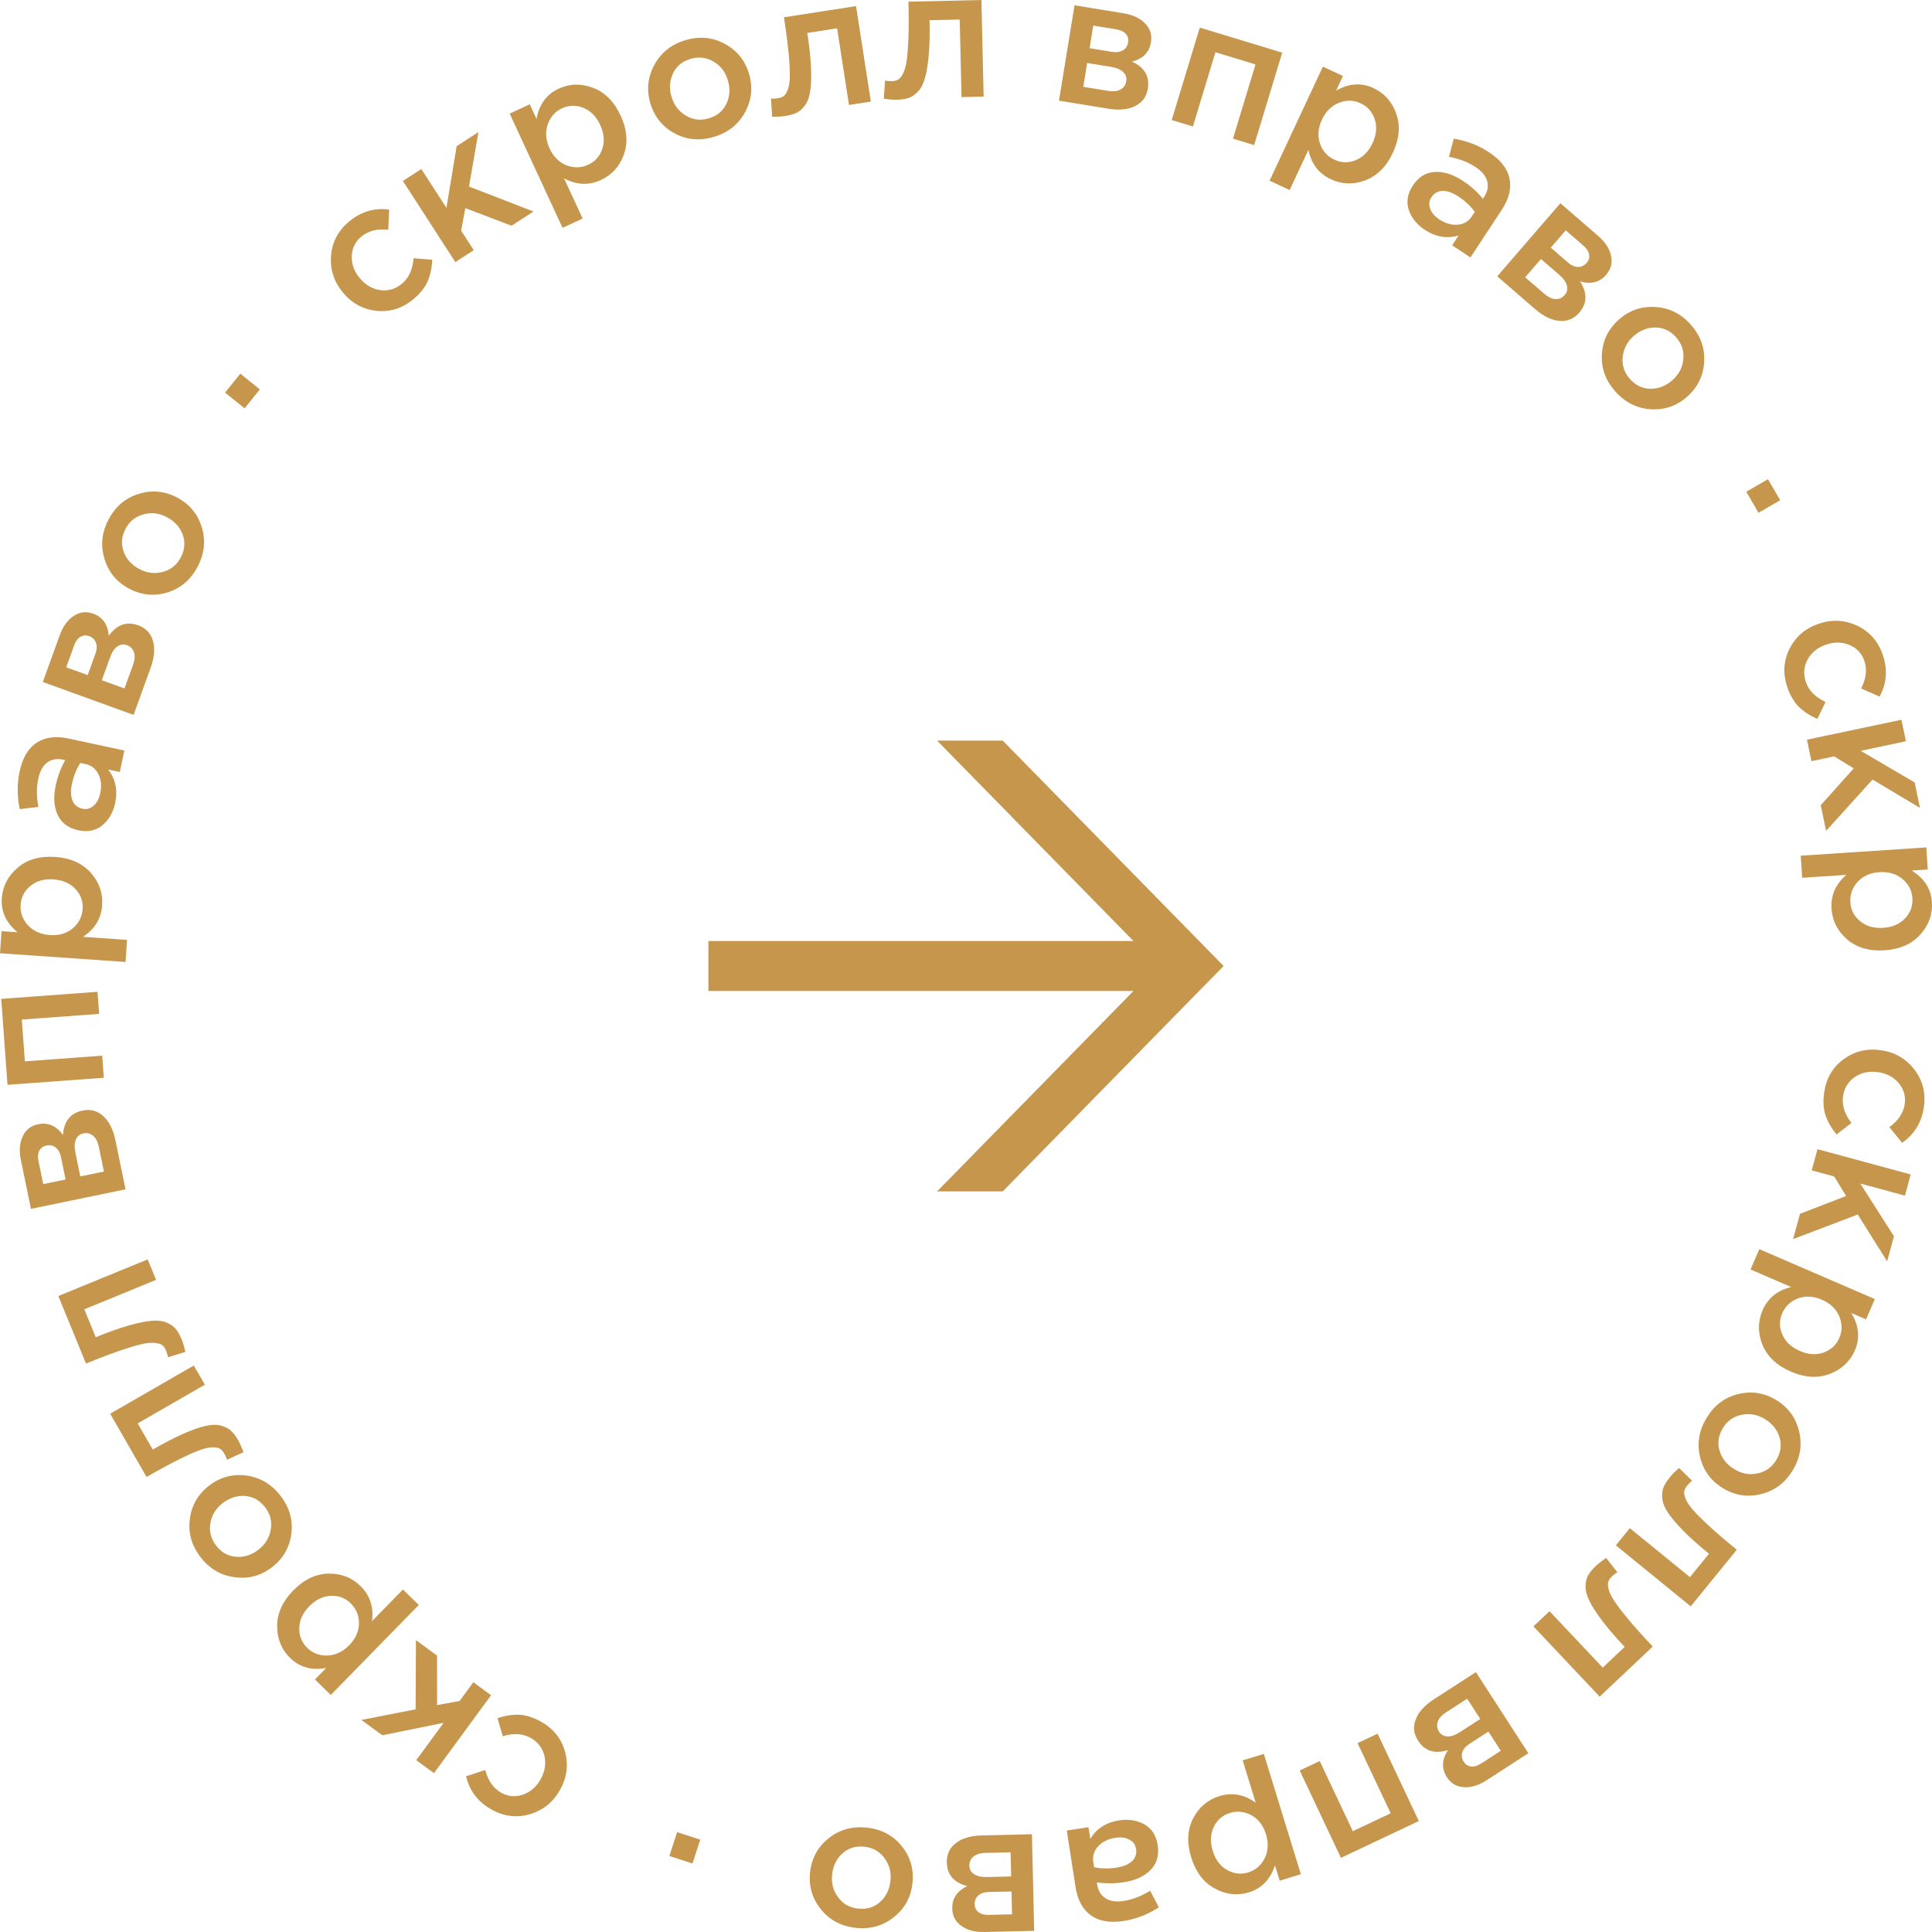 <svg width="120" height="120" viewBox="0 0 120 120" fill="none" xmlns="http://www.w3.org/2000/svg">
<g clip-path="url(#clip0_379_1357)">
<path d="M113.3 67.871C113.422 66.993 113.821 66.303 114.495 65.8C115.177 65.299 115.945 65.108 116.8 65.227L116.822 65.23C117.677 65.35 118.368 65.744 118.894 66.415C119.418 67.092 119.62 67.87 119.497 68.748C119.363 69.709 118.911 70.453 118.142 70.98L117.349 70.008C117.91 69.605 118.229 69.126 118.306 68.57C118.374 68.082 118.248 67.648 117.926 67.266C117.604 66.892 117.18 66.669 116.655 66.595L116.632 66.592C116.092 66.517 115.616 66.618 115.202 66.897C114.787 67.184 114.544 67.586 114.472 68.103C114.395 68.651 114.571 69.2 114.999 69.749L114.074 70.458C113.759 70.085 113.531 69.694 113.39 69.284C113.254 68.882 113.225 68.411 113.3 67.871Z" fill="#C6964D"/>
<path d="M112.887 71.377L118.676 72.947L118.319 74.263L115.546 73.511L117.636 76.786L117.214 78.344L115.389 75.435L111.375 76.961L111.8 75.392L114.665 74.285L113.923 73.071L112.53 72.694L112.887 71.377Z" fill="#C6964D"/>
<path d="M109.274 77.587L116.449 80.687L115.904 81.949L114.986 81.553C115.465 82.337 115.54 83.108 115.213 83.866C114.913 84.562 114.392 85.051 113.652 85.334C112.918 85.619 112.11 85.571 111.227 85.19C110.358 84.814 109.772 84.26 109.47 83.527C109.175 82.797 109.177 82.084 109.477 81.388C109.804 80.63 110.396 80.147 111.253 79.94L108.729 78.849L109.274 77.587ZM110.698 81.569C110.506 82.014 110.509 82.457 110.707 82.897C110.901 83.345 111.266 83.684 111.802 83.915C112.323 84.141 112.813 84.171 113.272 84.006C113.731 83.841 114.055 83.539 114.244 83.101C114.433 82.663 114.43 82.212 114.234 81.748C114.036 81.29 113.676 80.949 113.154 80.724C112.64 80.502 112.148 80.475 111.679 80.644C111.214 80.823 110.887 81.131 110.698 81.569Z" fill="#C6964D"/>
<path d="M106.01 88.052C106.484 87.276 107.137 86.787 107.97 86.586C108.803 86.385 109.591 86.511 110.334 86.965C111.077 87.419 111.547 88.066 111.745 88.906C111.949 89.75 111.814 90.56 111.34 91.335C110.866 92.111 110.213 92.6 109.38 92.801C108.543 93.009 107.75 92.884 107.001 92.426C106.264 91.976 105.794 91.329 105.59 90.485C105.393 89.645 105.533 88.834 106.01 88.052ZM107.016 88.693C106.732 89.159 106.662 89.631 106.805 90.109C106.948 90.587 107.252 90.968 107.717 91.252C108.176 91.533 108.654 91.621 109.153 91.517C109.657 91.417 110.048 91.141 110.324 90.688C110.604 90.229 110.673 89.76 110.53 89.282C110.387 88.805 110.083 88.423 109.618 88.139C109.165 87.862 108.687 87.774 108.182 87.874C107.677 87.974 107.289 88.247 107.016 88.693Z" fill="#C6964D"/>
<path d="M103.718 91.754C103.857 91.584 104.047 91.392 104.289 91.179L105.096 91.969C104.996 92.044 104.901 92.137 104.81 92.249C104.709 92.372 104.646 92.486 104.619 92.591C104.587 92.702 104.608 92.856 104.682 93.053C104.757 93.261 104.908 93.496 105.134 93.759C105.359 94.021 105.698 94.361 106.15 94.778C106.607 95.199 107.183 95.693 107.875 96.257L105.013 99.773L100.363 95.983L101.231 94.917L104.965 97.96L106.149 96.507C105.485 95.966 104.943 95.48 104.522 95.049C104.102 94.618 103.792 94.249 103.594 93.94C103.391 93.638 103.275 93.348 103.247 93.071C103.219 92.805 103.245 92.576 103.322 92.385C103.399 92.194 103.531 91.984 103.718 91.754Z" fill="#C6964D"/>
<path d="M99.121 97.263C99.28 97.112 99.494 96.947 99.762 96.767L100.459 97.656C100.35 97.717 100.243 97.797 100.139 97.896C100.023 98.005 99.945 98.11 99.905 98.21C99.859 98.316 99.86 98.472 99.907 98.677C99.954 98.893 100.073 99.145 100.263 99.435C100.453 99.725 100.744 100.105 101.138 100.578C101.536 101.056 102.042 101.62 102.655 102.27L99.359 105.382L95.243 101.017L96.243 100.074L99.548 103.579L100.911 102.292C100.324 101.669 99.85 101.117 99.489 100.634C99.128 100.152 98.869 99.745 98.713 99.414C98.551 99.088 98.474 98.785 98.482 98.507C98.49 98.239 98.544 98.015 98.646 97.836C98.748 97.657 98.906 97.466 99.121 97.263Z" fill="#C6964D"/>
<path d="M91.671 103.858L94.928 108.897L92.343 110.57C91.841 110.895 91.366 111.039 90.919 111.004C90.47 110.979 90.12 110.772 89.869 110.384C89.528 109.856 89.549 109.296 89.933 108.704C89.113 108.956 88.495 108.76 88.08 108.117C87.804 107.691 87.757 107.248 87.938 106.788C88.112 106.332 88.485 105.919 89.058 105.549L91.671 103.858ZM91.128 105.509L89.822 106.354C89.548 106.531 89.375 106.724 89.303 106.933C89.228 107.153 89.255 107.361 89.382 107.559C89.506 107.75 89.682 107.848 89.911 107.853C90.133 107.862 90.394 107.77 90.693 107.577L91.942 106.769L91.128 105.509ZM92.448 107.551L91.266 108.316C91.03 108.469 90.883 108.645 90.823 108.846C90.764 109.047 90.794 109.24 90.913 109.424C91.024 109.596 91.173 109.694 91.359 109.717C91.55 109.747 91.769 109.682 92.017 109.522L93.219 108.744L92.448 107.551Z" fill="#C6964D"/>
<path d="M85.565 107.682L88.126 113.108L83.288 115.394L80.727 109.968L81.97 109.38L84.026 113.738L86.379 112.627L84.322 108.269L85.565 107.682Z" fill="#C6964D"/>
<path d="M78.499 108.937L80.799 116.41L79.485 116.814L79.191 115.859C78.905 116.732 78.368 117.29 77.579 117.533C76.855 117.756 76.145 117.677 75.45 117.297C74.757 116.924 74.268 116.277 73.985 115.358C73.707 114.452 73.748 113.647 74.109 112.941C74.473 112.242 75.016 111.782 75.74 111.559C76.529 111.316 77.28 111.453 77.994 111.97L77.185 109.341L78.499 108.937ZM76.395 112.605C75.932 112.748 75.597 113.038 75.391 113.474C75.177 113.912 75.156 114.41 75.327 114.968C75.495 115.511 75.79 115.904 76.213 116.146C76.636 116.388 77.076 116.439 77.532 116.298C77.988 116.158 78.329 115.863 78.555 115.413C78.773 114.965 78.799 114.469 78.632 113.926C78.467 113.39 78.168 112.999 77.736 112.751C77.298 112.514 76.851 112.465 76.395 112.605Z" fill="#C6964D"/>
<path d="M66.26 113.698L67.606 113.489L67.72 114.219C68.11 113.575 68.706 113.191 69.507 113.067C70.098 112.975 70.624 113.058 71.086 113.316C71.541 113.583 71.814 114.008 71.905 114.592C72.003 115.229 71.858 115.746 71.467 116.144C71.077 116.542 70.522 116.797 69.804 116.908C69.228 116.998 68.669 117 68.127 116.916L68.144 117.028C68.208 117.44 68.384 117.734 68.672 117.912C68.953 118.091 69.329 118.144 69.8 118.07C70.339 117.987 70.885 117.775 71.438 117.436L71.977 118.468C71.295 118.912 70.569 119.193 69.798 119.313C68.937 119.447 68.256 119.33 67.755 118.963C67.246 118.597 66.929 118.014 66.805 117.213L66.26 113.698ZM67.906 115.639L67.958 115.976C68.386 116.07 68.851 116.078 69.353 116.001C69.779 115.934 70.1 115.8 70.313 115.598C70.527 115.396 70.611 115.146 70.565 114.846C70.523 114.577 70.381 114.38 70.14 114.257C69.898 114.133 69.613 114.097 69.284 114.148C68.827 114.219 68.471 114.393 68.215 114.671C67.952 114.949 67.849 115.272 67.906 115.639Z" fill="#C6964D"/>
<path d="M64.096 113.928L64.235 119.928L61.157 119.999C60.559 120.013 60.079 119.888 59.717 119.623C59.347 119.366 59.157 119.007 59.147 118.545C59.132 117.916 59.443 117.451 60.08 117.148C59.249 116.932 58.825 116.442 58.808 115.677C58.796 115.169 58.987 114.767 59.382 114.47C59.769 114.173 60.303 114.016 60.984 114.001L64.096 113.928ZM62.77 115.051L61.214 115.087C60.889 115.094 60.64 115.168 60.469 115.308C60.291 115.457 60.205 115.648 60.21 115.883C60.215 116.11 60.314 116.286 60.506 116.41C60.691 116.535 60.961 116.593 61.317 116.585L62.805 116.55L62.77 115.051ZM62.826 117.482L61.418 117.515C61.138 117.521 60.92 117.594 60.764 117.734C60.608 117.874 60.533 118.054 60.538 118.274C60.543 118.479 60.618 118.64 60.765 118.758C60.912 118.883 61.133 118.942 61.428 118.935L62.859 118.902L62.826 117.482Z" fill="#C6964D"/>
<path d="M53.861 113.52C54.764 113.621 55.483 114.007 56.017 114.677C56.552 115.347 56.771 116.115 56.673 116.981C56.576 117.847 56.189 118.547 55.512 119.081C54.834 119.622 54.044 119.842 53.14 119.741C52.237 119.639 51.519 119.253 50.984 118.583C50.442 117.913 50.22 117.141 50.318 116.267C50.414 115.409 50.802 114.709 51.48 114.167C52.157 113.634 52.951 113.418 53.861 113.52ZM53.706 114.703C53.164 114.642 52.706 114.778 52.334 115.11C51.962 115.441 51.745 115.878 51.684 116.421C51.624 116.955 51.746 117.426 52.051 117.834C52.355 118.249 52.77 118.487 53.297 118.546C53.832 118.606 54.285 118.47 54.658 118.138C55.03 117.807 55.247 117.37 55.308 116.827C55.367 116.3 55.244 115.829 54.94 115.414C54.636 114.999 54.225 114.762 53.706 114.703Z" fill="#C6964D"/>
<path d="M43.493 114.264L43.012 115.745L41.575 115.279L42.056 113.798L43.493 114.264Z" fill="#C6964D"/>
<path d="M33.593 106.931C34.367 107.362 34.867 107.983 35.092 108.794C35.314 109.611 35.215 110.396 34.795 111.151L34.784 111.171C34.364 111.926 33.747 112.428 32.933 112.677C32.112 112.922 31.314 112.829 30.54 112.398C29.693 111.926 29.162 111.236 28.948 110.328L30.14 109.938C30.314 110.607 30.646 111.078 31.135 111.351C31.566 111.59 32.016 111.629 32.488 111.466C32.953 111.3 33.314 110.986 33.572 110.522L33.583 110.502C33.848 110.026 33.925 109.544 33.815 109.058C33.697 108.567 33.41 108.195 32.954 107.941C32.471 107.672 31.896 107.638 31.229 107.839L30.902 106.721C31.364 106.561 31.811 106.49 32.244 106.505C32.667 106.524 33.117 106.666 33.593 106.931Z" fill="#C6964D"/>
<path d="M30.5 105.293L26.954 110.133L25.854 109.327L27.553 107.008L23.747 107.781L22.446 106.827L25.815 106.17L25.836 101.873L27.146 102.834L27.148 105.907L28.547 105.651L29.4 104.487L30.5 105.293Z" fill="#C6964D"/>
<path d="M26.012 99.688L20.546 105.277L19.563 104.315L20.262 103.6C19.359 103.766 18.613 103.559 18.023 102.982C17.481 102.452 17.212 101.79 17.214 100.997C17.211 100.21 17.545 99.472 18.218 98.784C18.88 98.108 19.607 97.759 20.399 97.74C21.186 97.726 21.851 97.984 22.392 98.514C22.982 99.091 23.22 99.817 23.107 100.692L25.029 98.726L26.012 99.688ZM21.785 99.589C21.439 99.25 21.025 99.094 20.543 99.121C20.056 99.142 19.608 99.361 19.201 99.778C18.803 100.185 18.6 100.631 18.589 101.119C18.578 101.607 18.743 102.018 19.084 102.351C19.425 102.685 19.847 102.844 20.351 102.828C20.848 102.806 21.296 102.592 21.693 102.186C22.085 101.786 22.286 101.336 22.297 100.838C22.297 100.339 22.126 99.923 21.785 99.589Z" fill="#C6964D"/>
<path d="M17.425 92.909C17.981 93.628 18.205 94.413 18.096 95.263C17.987 96.113 17.588 96.805 16.899 97.338C16.21 97.871 15.438 98.08 14.584 97.965C13.723 97.855 13.015 97.44 12.46 96.721C11.904 96.001 11.68 95.217 11.789 94.366C11.893 93.51 12.293 92.813 12.988 92.276C13.671 91.747 14.443 91.538 15.303 91.648C16.157 91.763 16.865 92.183 17.425 92.909ZM16.468 93.621C16.134 93.189 15.719 92.955 15.222 92.918C14.724 92.882 14.26 93.03 13.828 93.364C13.403 93.693 13.15 94.109 13.069 94.611C12.983 95.119 13.102 95.582 13.426 96.002C13.755 96.427 14.168 96.659 14.665 96.695C15.163 96.732 15.627 96.584 16.058 96.25C16.478 95.926 16.731 95.51 16.817 95.002C16.904 94.495 16.787 94.034 16.468 93.621Z" fill="#C6964D"/>
<path d="M14.791 89.458C14.901 89.648 15.012 89.894 15.125 90.197L14.099 90.669C14.065 90.549 14.012 90.427 13.94 90.302C13.861 90.164 13.777 90.064 13.688 90.001C13.596 89.932 13.445 89.897 13.234 89.896C13.014 89.892 12.74 89.949 12.415 90.066C12.089 90.184 11.651 90.379 11.101 90.653C10.544 90.93 9.878 91.292 9.104 91.738L6.842 87.808L12.039 84.814L12.725 86.005L8.552 88.41L9.487 90.035C10.229 89.608 10.876 89.275 11.428 89.035C11.98 88.795 12.436 88.638 12.794 88.562C13.149 88.48 13.461 88.475 13.73 88.548C13.988 88.617 14.193 88.722 14.344 88.863C14.495 89.003 14.644 89.202 14.791 89.458Z" fill="#C6964D"/>
<path d="M11.282 83.192C11.365 83.395 11.443 83.654 11.514 83.969L10.435 84.301C10.417 84.177 10.38 84.049 10.326 83.916C10.266 83.768 10.196 83.658 10.117 83.584C10.034 83.503 9.889 83.448 9.681 83.419C9.462 83.385 9.184 83.405 8.846 83.478C8.507 83.552 8.047 83.687 7.465 83.885C6.876 84.085 6.168 84.355 5.342 84.694L3.623 80.498L9.173 78.223L9.694 79.495L5.237 81.323L5.948 83.058C6.74 82.733 7.425 82.489 8.005 82.325C8.584 82.161 9.057 82.066 9.422 82.038C9.785 82.004 10.094 82.041 10.351 82.149C10.598 82.252 10.787 82.384 10.918 82.543C11.048 82.702 11.17 82.919 11.282 83.192Z" fill="#C6964D"/>
<path d="M7.797 73.87L1.923 75.084L1.3 72.068C1.179 71.482 1.216 70.987 1.411 70.583C1.597 70.173 1.916 69.921 2.369 69.828C2.984 69.701 3.498 69.923 3.91 70.496C3.973 69.639 4.379 69.134 5.128 68.979C5.625 68.876 6.055 68.992 6.418 69.327C6.779 69.655 7.029 70.153 7.167 70.82L7.797 73.87ZM6.455 72.766L6.14 71.242C6.075 70.923 5.957 70.692 5.789 70.548C5.611 70.4 5.407 70.349 5.177 70.396C4.955 70.442 4.8 70.571 4.712 70.783C4.622 70.987 4.614 71.263 4.686 71.612L4.987 73.07L6.455 72.766ZM4.075 73.259L3.79 71.879C3.733 71.604 3.622 71.403 3.456 71.274C3.291 71.146 3.1 71.104 2.885 71.149C2.685 71.19 2.54 71.293 2.45 71.459C2.353 71.626 2.335 71.854 2.395 72.144L2.684 73.546L4.075 73.259Z" fill="#C6964D"/>
<path d="M6.449 66.941L0.467 67.38L0.075 62.042L6.057 61.602L6.158 62.974L1.354 63.327L1.545 65.922L6.348 65.569L6.449 66.941Z" fill="#C6964D"/>
<path d="M7.796 59.75L0 59.208L0.095 57.836L1.093 57.905C0.381 57.324 0.055 56.622 0.112 55.798C0.164 55.042 0.493 54.408 1.098 53.895C1.695 53.383 2.474 53.16 3.433 53.226C4.378 53.292 5.114 53.62 5.642 54.212C6.163 54.802 6.397 55.476 6.344 56.231C6.287 57.055 5.889 57.707 5.149 58.188L7.892 58.378L7.796 59.75ZM5.132 56.466C5.166 55.982 5.017 55.566 4.684 55.216C4.352 54.859 3.895 54.66 3.314 54.619C2.747 54.58 2.275 54.714 1.897 55.022C1.518 55.33 1.313 55.722 1.28 56.198C1.246 56.674 1.399 57.099 1.738 57.472C2.077 57.837 2.529 58.039 3.096 58.079C3.655 58.118 4.128 57.98 4.514 57.665C4.893 57.342 5.099 56.942 5.132 56.466Z" fill="#C6964D"/>
<path d="M7.725 46.617L7.439 47.95L6.717 47.795C7.178 48.39 7.323 49.084 7.153 49.877C7.028 50.462 6.762 50.924 6.356 51.263C5.945 51.593 5.45 51.696 4.873 51.572C4.243 51.437 3.812 51.116 3.58 50.609C3.348 50.102 3.309 49.493 3.461 48.782C3.584 48.211 3.781 47.688 4.053 47.212L3.942 47.188C3.535 47.1 3.197 47.16 2.928 47.365C2.661 47.564 2.478 47.896 2.378 48.363C2.263 48.896 2.265 49.482 2.384 50.12L1.228 50.255C1.058 49.459 1.055 48.68 1.219 47.917C1.401 47.065 1.753 46.47 2.275 46.133C2.798 45.788 3.456 45.7 4.248 45.87L7.725 46.617ZM5.324 47.461L4.991 47.39C4.75 47.757 4.576 48.188 4.47 48.684C4.379 49.107 4.39 49.454 4.502 49.726C4.614 49.998 4.818 50.166 5.114 50.229C5.381 50.286 5.615 50.224 5.816 50.043C6.018 49.861 6.154 49.608 6.224 49.282C6.32 48.83 6.285 48.435 6.118 48.097C5.952 47.751 5.687 47.539 5.324 47.461Z" fill="#C6964D"/>
<path d="M8.297 44.404L2.658 42.359L3.707 39.464C3.911 38.901 4.201 38.499 4.579 38.257C4.952 38.005 5.356 37.958 5.79 38.116C6.381 38.33 6.702 38.789 6.753 39.492C7.255 38.796 7.866 38.578 8.585 38.839C9.062 39.012 9.367 39.336 9.501 39.812C9.637 40.281 9.589 40.835 9.357 41.476L8.297 44.404ZM7.732 42.761L8.262 41.297C8.373 40.991 8.394 40.732 8.325 40.522C8.252 40.302 8.105 40.152 7.884 40.072C7.671 39.995 7.471 40.023 7.286 40.157C7.103 40.284 6.951 40.515 6.829 40.85L6.322 42.25L7.732 42.761ZM5.447 41.932L5.926 40.607C6.022 40.344 6.033 40.114 5.959 39.918C5.885 39.722 5.745 39.586 5.538 39.511C5.346 39.442 5.168 39.454 5.005 39.548C4.835 39.639 4.7 39.824 4.599 40.102L4.112 41.448L5.447 41.932Z" fill="#C6964D"/>
<path d="M12.273 35.198C11.852 36.004 11.233 36.535 10.415 36.791C9.598 37.047 8.803 36.973 8.031 36.569C7.26 36.165 6.747 35.551 6.495 34.726C6.236 33.898 6.317 33.081 6.738 32.276C7.159 31.47 7.778 30.939 8.596 30.683C9.417 30.42 10.217 30.492 10.995 30.899C11.76 31.3 12.272 31.914 12.532 32.742C12.784 33.567 12.698 34.386 12.273 35.198ZM11.227 34.625C11.48 34.141 11.519 33.666 11.345 33.199C11.17 32.731 10.841 32.371 10.358 32.118C9.882 31.869 9.398 31.812 8.908 31.949C8.411 32.082 8.04 32.384 7.794 32.854C7.545 33.331 7.508 33.803 7.682 34.27C7.856 34.738 8.185 35.098 8.668 35.351C9.138 35.596 9.621 35.653 10.118 35.52C10.615 35.386 10.985 35.088 11.227 34.625Z" fill="#C6964D"/>
<path d="M15.189 25.363L13.979 24.384L14.929 23.209L16.139 24.188L15.189 25.363Z" fill="#C6964D"/>
<path d="M25.688 18.573C25.009 19.142 24.251 19.388 23.414 19.309C22.572 19.225 21.874 18.852 21.319 18.19L21.304 18.173C20.75 17.511 20.501 16.755 20.559 15.905C20.623 15.05 20.995 14.338 21.673 13.768C22.416 13.145 23.249 12.895 24.174 13.019L24.113 14.272C23.426 14.196 22.868 14.338 22.439 14.698C22.062 15.015 21.865 15.422 21.848 15.921C21.837 16.415 22.002 16.865 22.343 17.271L22.357 17.289C22.708 17.707 23.13 17.951 23.624 18.021C24.123 18.086 24.573 17.951 24.973 17.614C25.397 17.259 25.634 16.734 25.684 16.039L26.845 16.133C26.829 16.621 26.736 17.064 26.567 17.463C26.399 17.852 26.106 18.222 25.688 18.573Z" fill="#C6964D"/>
<path d="M28.281 16.279L25.024 11.239L26.169 10.499L27.729 12.913L28.363 9.079L29.717 8.203L29.131 11.587L33.136 13.137L31.772 14.02L28.901 12.927L28.642 14.326L29.426 15.538L28.281 16.279Z" fill="#C6964D"/>
<path d="M34.941 14.151L31.657 7.056L32.904 6.478L33.324 7.385C33.49 6.482 33.947 5.856 34.697 5.509C35.384 5.191 36.097 5.173 36.838 5.457C37.575 5.733 38.145 6.308 38.55 7.181C38.947 8.04 39.015 8.844 38.752 9.592C38.486 10.333 38.009 10.863 37.322 11.181C36.573 11.528 35.81 11.494 35.033 11.077L36.188 13.573L34.941 14.151ZM36.532 10.232C36.972 10.029 37.265 9.697 37.411 9.237C37.563 8.773 37.517 8.277 37.272 7.748C37.034 7.232 36.688 6.883 36.236 6.7C35.785 6.517 35.342 6.525 34.909 6.726C34.476 6.926 34.178 7.265 34.015 7.742C33.858 8.215 33.899 8.709 34.138 9.225C34.373 9.734 34.722 10.081 35.184 10.268C35.65 10.445 36.099 10.433 36.532 10.232Z" fill="#C6964D"/>
<path d="M44.34 8.502C43.47 8.763 42.657 8.69 41.903 8.284C41.149 7.877 40.647 7.256 40.397 6.422C40.147 5.587 40.229 4.791 40.642 4.035C41.054 3.271 41.695 2.758 42.565 2.497C43.436 2.236 44.248 2.309 45.002 2.715C45.764 3.12 46.271 3.743 46.523 4.585C46.771 5.412 46.689 6.208 46.277 6.972C45.864 7.729 45.218 8.239 44.34 8.502ZM44.02 7.353C44.542 7.196 44.909 6.892 45.122 6.441C45.335 5.989 45.363 5.502 45.206 4.98C45.052 4.464 44.755 4.079 44.314 3.823C43.872 3.561 43.397 3.505 42.889 3.658C42.374 3.812 42.01 4.115 41.798 4.566C41.585 5.018 41.557 5.504 41.713 6.027C41.865 6.535 42.163 6.921 42.605 7.183C43.047 7.446 43.519 7.503 44.02 7.353Z" fill="#C6964D"/>
<path d="M48.769 7.205C48.552 7.238 48.282 7.253 47.96 7.25L47.888 6.122C48.013 6.134 48.146 6.128 48.288 6.106C48.445 6.082 48.569 6.039 48.659 5.979C48.757 5.918 48.844 5.79 48.921 5.594C49.004 5.389 49.05 5.114 49.057 4.767C49.065 4.421 49.04 3.942 48.984 3.33C48.926 2.71 48.828 1.958 48.691 1.075L53.17 0.379L54.09 6.309L52.732 6.52L51.993 1.758L50.141 2.046C50.272 2.892 50.35 3.616 50.374 4.218C50.399 4.82 50.382 5.302 50.323 5.663C50.272 6.024 50.164 6.317 49.999 6.542C49.841 6.758 49.67 6.911 49.484 7.001C49.299 7.091 49.061 7.159 48.769 7.205Z" fill="#C6964D"/>
<path d="M55.703 6.192C55.484 6.197 55.214 6.177 54.895 6.132L54.971 5.004C55.093 5.032 55.226 5.044 55.37 5.041C55.529 5.037 55.657 5.011 55.754 4.963C55.859 4.916 55.963 4.799 56.065 4.615C56.174 4.423 56.255 4.156 56.307 3.814C56.36 3.472 56.398 2.993 56.422 2.379C56.445 1.757 56.447 0.999 56.426 0.105L60.957 0L61.096 5.999L59.722 6.031L59.61 1.214L57.736 1.257C57.756 2.113 57.739 2.841 57.685 3.441C57.63 4.041 57.551 4.516 57.445 4.867C57.347 5.218 57.202 5.495 57.01 5.696C56.825 5.89 56.635 6.019 56.439 6.084C56.244 6.15 55.999 6.186 55.703 6.192Z" fill="#C6964D"/>
<path d="M65.775 6.252L66.741 0.329L69.779 0.825C70.369 0.921 70.818 1.133 71.126 1.459C71.442 1.779 71.563 2.168 71.488 2.624C71.387 3.245 70.996 3.645 70.314 3.826C71.091 4.19 71.418 4.75 71.295 5.506C71.213 6.007 70.951 6.367 70.508 6.586C70.073 6.807 69.52 6.863 68.847 6.753L65.775 6.252ZM67.285 5.393L68.821 5.643C69.142 5.696 69.4 5.669 69.594 5.562C69.796 5.449 69.916 5.277 69.954 5.045C69.991 4.821 69.926 4.63 69.76 4.472C69.601 4.316 69.346 4.209 68.995 4.152L67.526 3.912L67.285 5.393ZM67.676 2.992L69.066 3.219C69.343 3.264 69.571 3.232 69.749 3.123C69.928 3.014 70.035 2.851 70.071 2.634C70.104 2.432 70.059 2.26 69.936 2.117C69.815 1.967 69.609 1.868 69.317 1.82L67.905 1.59L67.676 2.992Z" fill="#C6964D"/>
<path d="M72.778 7.456L74.521 1.715L79.64 3.271L77.897 9.012L76.582 8.613L77.982 4.002L75.493 3.245L74.093 7.856L72.778 7.456Z" fill="#C6964D"/>
<path d="M78.857 11.222L82.167 4.139L83.412 4.721L82.989 5.627C83.787 5.172 84.559 5.12 85.307 5.47C85.993 5.791 86.466 6.326 86.727 7.075C86.99 7.817 86.918 8.624 86.51 9.495C86.109 10.353 85.538 10.922 84.797 11.203C84.059 11.477 83.347 11.453 82.661 11.132C81.913 10.782 81.448 10.176 81.266 9.313L80.102 11.804L78.857 11.222ZM82.878 9.916C83.317 10.122 83.759 10.132 84.205 9.947C84.658 9.766 85.007 9.411 85.254 8.883C85.495 8.368 85.54 7.879 85.389 7.415C85.238 6.951 84.946 6.618 84.514 6.416C84.082 6.214 83.631 6.203 83.161 6.385C82.699 6.57 82.347 6.92 82.106 7.435C81.869 7.943 81.828 8.434 81.983 8.908C82.147 9.378 82.446 9.714 82.878 9.916Z" fill="#C6964D"/>
<path d="M91.333 15.989L90.194 15.24L90.6 14.623C89.879 14.838 89.179 14.722 88.502 14.277C88.002 13.948 87.668 13.534 87.498 13.032C87.34 12.529 87.422 12.031 87.747 11.537C88.1 10.998 88.555 10.713 89.112 10.68C89.668 10.646 90.25 10.83 90.857 11.229C91.345 11.549 91.761 11.923 92.106 12.349L92.169 12.254C92.397 11.906 92.464 11.569 92.37 11.244C92.281 10.923 92.038 10.632 91.639 10.37C91.184 10.07 90.637 9.86 90 9.741L90.292 8.613C91.095 8.742 91.823 9.021 92.474 9.45C93.202 9.928 93.629 10.472 93.755 11.08C93.887 11.693 93.731 12.338 93.286 13.016L91.333 15.989ZM91.414 13.444L91.601 13.159C91.347 12.802 91.008 12.484 90.584 12.205C90.223 11.968 89.895 11.852 89.601 11.858C89.307 11.865 89.077 11.994 88.911 12.248C88.761 12.476 88.734 12.716 88.831 12.97C88.927 13.224 89.114 13.442 89.393 13.625C89.779 13.879 90.16 13.989 90.535 13.955C90.917 13.925 91.21 13.755 91.414 13.444Z" fill="#C6964D"/>
<path d="M92.996 17.163L96.918 12.623L99.247 14.637C99.7 15.028 99.972 15.444 100.063 15.883C100.164 16.321 100.064 16.715 99.762 17.065C99.351 17.541 98.808 17.677 98.133 17.474C98.604 18.192 98.589 18.84 98.089 19.419C97.757 19.803 97.346 19.973 96.854 19.928C96.368 19.888 95.867 19.645 95.351 19.199L92.996 17.163ZM94.732 17.222L95.909 18.24C96.156 18.453 96.389 18.565 96.61 18.576C96.842 18.586 97.034 18.502 97.188 18.324C97.337 18.152 97.381 17.956 97.322 17.734C97.269 17.518 97.108 17.293 96.838 17.061L95.713 16.087L94.732 17.222ZM96.322 15.382L97.387 16.303C97.599 16.487 97.81 16.579 98.019 16.58C98.229 16.58 98.405 16.498 98.549 16.331C98.683 16.177 98.735 16.006 98.705 15.821C98.68 15.629 98.556 15.437 98.333 15.243L97.25 14.307L96.322 15.382Z" fill="#C6964D"/>
<path d="M100.319 24.301C99.717 23.619 99.443 22.851 99.496 21.995C99.549 21.14 99.901 20.424 100.554 19.847C101.207 19.27 101.963 19.011 102.823 19.069C103.689 19.123 104.423 19.49 105.024 20.172C105.626 20.853 105.9 21.622 105.848 22.477C105.8 23.338 105.447 24.06 104.788 24.642C104.141 25.214 103.385 25.473 102.519 25.419C101.659 25.361 100.925 24.988 100.319 24.301ZM101.228 23.528C101.589 23.937 102.019 24.143 102.517 24.147C103.016 24.151 103.47 23.973 103.878 23.611C104.281 23.255 104.506 22.824 104.554 22.317C104.607 21.805 104.458 21.35 104.107 20.952C103.751 20.549 103.324 20.346 102.825 20.342C102.326 20.337 101.873 20.516 101.464 20.877C101.067 21.229 100.842 21.66 100.788 22.172C100.735 22.684 100.882 23.136 101.228 23.528Z" fill="#C6964D"/>
<path d="M108.467 30.544L109.812 29.762L110.571 31.069L109.225 31.851L108.467 30.544Z" fill="#C6964D"/>
<path d="M111.02 42.697C110.73 41.859 110.772 41.063 111.144 40.309C111.524 39.553 112.122 39.033 112.938 38.751L112.959 38.744C113.775 38.462 114.57 38.5 115.342 38.858C116.118 39.223 116.65 39.825 116.939 40.663C117.256 41.579 117.191 42.447 116.745 43.267L115.597 42.762C115.914 42.148 115.98 41.575 115.797 41.045C115.637 40.58 115.326 40.25 114.867 40.056C114.41 39.87 113.931 39.863 113.43 40.036L113.408 40.044C112.893 40.222 112.514 40.529 112.272 40.965C112.033 41.409 111.999 41.878 112.169 42.372C112.35 42.895 112.755 43.303 113.386 43.598L112.884 44.65C112.434 44.461 112.053 44.216 111.741 43.915C111.438 43.618 111.198 43.213 111.02 42.697Z" fill="#C6964D"/>
<path d="M112.232 45.943L118.101 44.707L118.382 46.041L115.57 46.634L118.921 48.599L119.253 50.178L116.306 48.419L113.424 51.604L113.089 50.014L115.138 47.724L113.925 46.98L112.513 47.278L112.232 45.943Z" fill="#C6964D"/>
<path d="M111.847 53.148L119.646 52.635L119.736 54.008L118.738 54.073C119.521 54.553 119.94 55.205 119.994 56.029C120.043 56.785 119.803 57.458 119.272 58.047C118.749 58.636 118.008 58.962 117.048 59.025C116.104 59.087 115.33 58.861 114.727 58.346C114.132 57.831 113.809 57.195 113.759 56.439C113.705 55.615 114.012 54.915 114.68 54.34L111.937 54.52L111.847 53.148ZM114.929 56.043C114.961 56.527 115.165 56.92 115.541 57.222C115.918 57.531 116.398 57.667 116.979 57.628C117.546 57.591 117.996 57.395 118.33 57.038C118.663 56.682 118.814 56.266 118.783 55.79C118.751 55.314 118.543 54.914 118.157 54.59C117.772 54.273 117.296 54.134 116.73 54.171C116.171 54.208 115.721 54.408 115.38 54.772C115.048 55.143 114.898 55.567 114.929 56.043Z" fill="#C6964D"/>
<path d="M62.281 46L76 60L62.281 74L58.204 74L70.402 61.552L44 61.552L44 58.448L70.402 58.448L58.204 46L62.281 46Z" fill="#C6964D"/>
</g>
<defs>
<clipPath id="clip0_379_1357">
<rect width="120" height="120" fill="white"/>
</clipPath>
</defs>
</svg>
